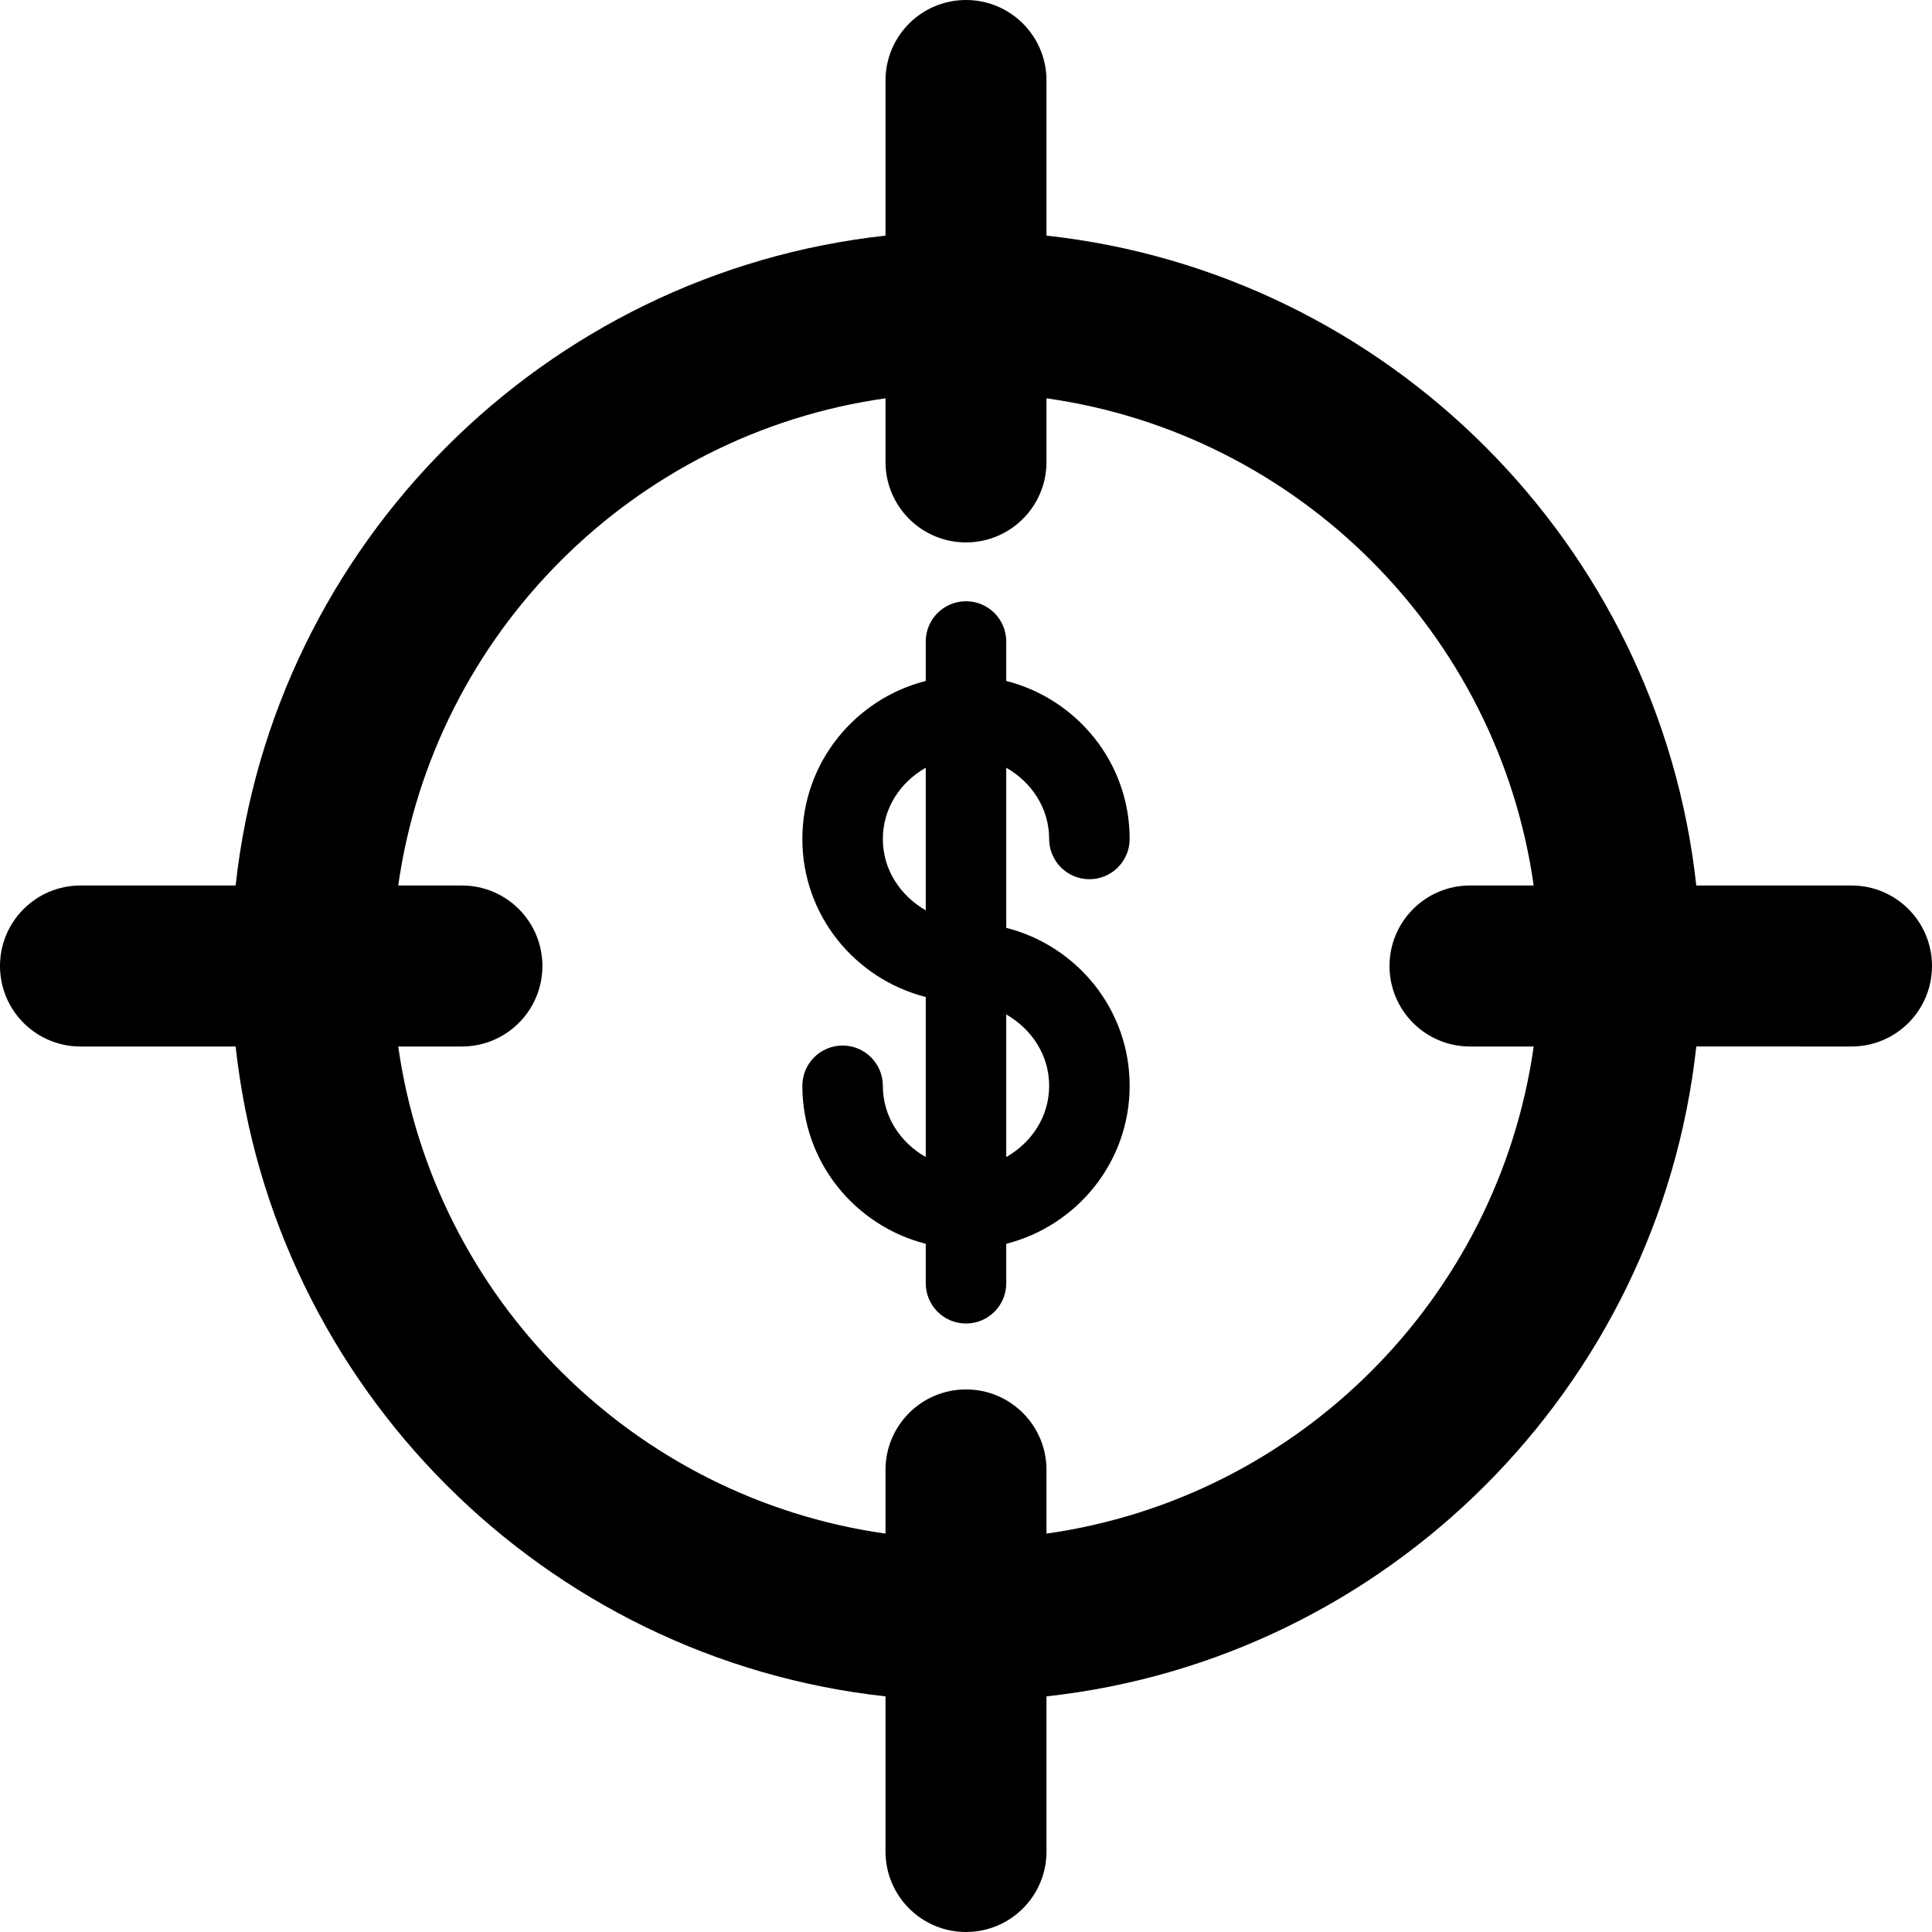 <?xml version="1.0" encoding="utf-8"?>
<!-- Generator: Adobe Illustrator 19.2.1, SVG Export Plug-In . SVG Version: 6.00 Build 0)  -->
<svg version="1.1" xmlns="http://www.w3.org/2000/svg" xmlns:xlink="http://www.w3.org/1999/xlink" x="0px" y="0px" width="24px"
	 height="24px" viewBox="0 0 24 24" enable-background="new 0 0 24 24" xml:space="preserve">
<g id="Filled_Icon">
	<g>
		<path d="M23,11h-1.928C20.608,6.763,17.236,3.391,13,2.927V1c0-0.552-0.447-1-1-1s-1,0.448-1,1v1.927
			C6.763,3.391,3.391,6.763,2.927,11H1c-0.553,0-1,0.448-1,1c0,0.552,0.447,1,1,1h1.927c0.464,4.236,3.836,7.608,8.073,8.073V23
			c0,0.552,0.447,1,1,1s1-0.448,1-1v-1.927c4.236-0.464,7.608-3.837,8.072-8.073H23c0.553,0,1-0.448,1-1C24,11.448,23.553,11,23,11z
			 M13,19.051v-0.791c0-0.552-0.447-1-1-1s-1,0.448-1,1v0.791C7.869,18.609,5.391,16.131,4.947,13h0.791c0.553,0,1-0.448,1-1
			c0-0.552-0.447-1-1-1H4.947C5.391,7.869,7.869,5.39,11,4.948v0.79c0,0.552,0.447,1,1,1s1-0.448,1-1v-0.79
			C16.131,5.39,18.609,7.869,19.052,11h-0.791c-0.553,0-1,0.448-1,1c0,0.552,0.447,1,1,1h0.791
			C18.609,16.131,16.131,18.609,13,19.051z"/>
		<path d="M13.033,10.422c0,0.276,0.224,0.5,0.5,0.5c0.276,0,0.5-0.224,0.5-0.5c0-0.948-0.654-1.739-1.533-1.963v-0.49
			c0-0.276-0.224-0.5-0.5-0.5s-0.5,0.224-0.5,0.5v0.49c-0.879,0.224-1.533,1.016-1.533,1.963c0,0.948,0.654,1.739,1.533,1.963v1.988
			c-0.312-0.177-0.533-0.5-0.533-0.885c0-0.276-0.224-0.5-0.5-0.5c-0.276,0-0.5,0.224-0.5,0.5c0,0.947,0.654,1.739,1.533,1.963v0.49
			c0,0.277,0.224,0.5,0.5,0.5s0.5-0.223,0.5-0.5v-0.49c0.879-0.224,1.533-1.016,1.533-1.963c0-0.948-0.654-1.739-1.533-1.962V9.537
			C12.812,9.715,13.033,10.038,13.033,10.422z M10.967,10.422c0-0.385,0.221-0.708,0.533-0.885v1.771
			C11.188,11.13,10.967,10.807,10.967,10.422z M13.033,13.488c0,0.385-0.221,0.708-0.533,0.885v-1.771
			C12.812,12.781,13.033,13.104,13.033,13.488z"/>
	</g>
</g>
<g id="Invisibla_Shape">
	<rect fill="none" width="24" height="24"/>
</g>
</svg>
